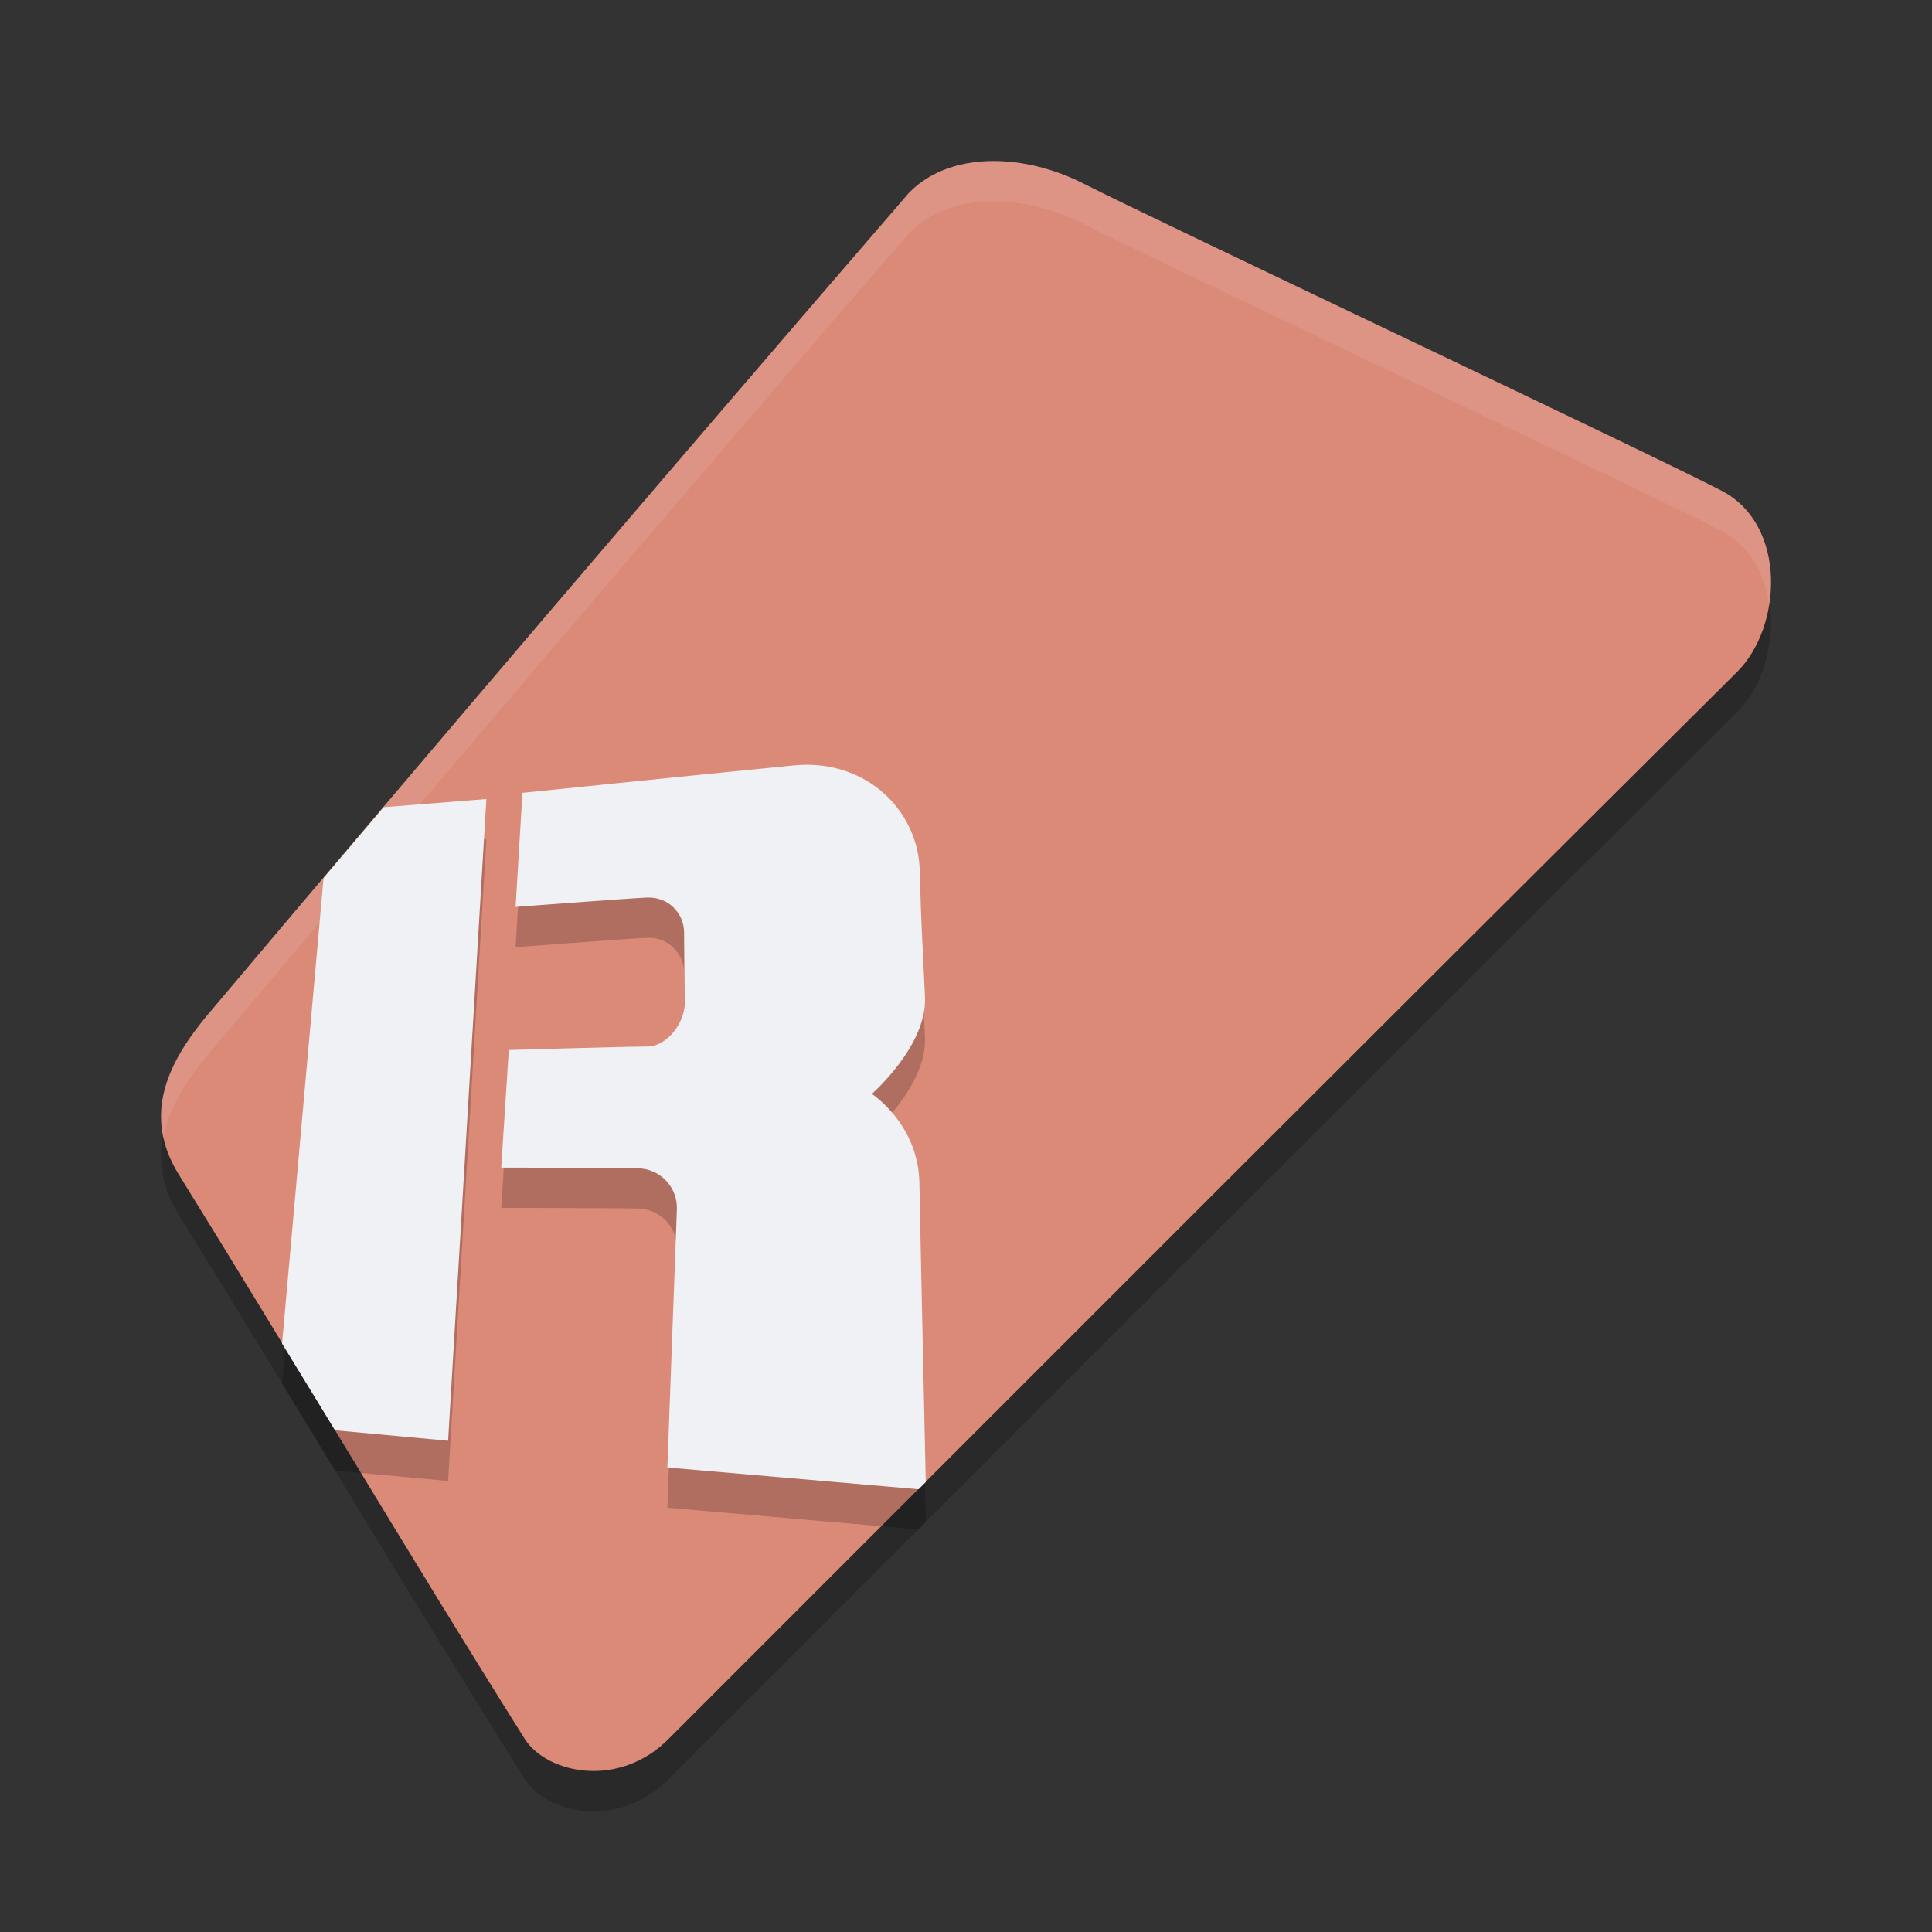 <svg xmlns="http://www.w3.org/2000/svg" width="48" height="48" version="1.1">
 <rect width="100%" height="100%" fill="#333333" stroke="none"/>
 <path style="opacity:0.2" d="M 24.832,5.003 C 23.943,4.972 23.128,5.225 22.58,5.794 16.683,12.625 10.935,19.363 5.151,26.221 c -0.956,1.149 -1.644,2.464 -0.701,3.973 2.851,4.593 5.536,9.153 8.598,14.027 0.566,0.85 2.349,1.226 3.582,-0.037 C 25.172,35.642 34.006,26.789 43.158,17.692 44.271,16.588 44.413,14.051 42.775,13.194 41.137,12.337 28.517,6.379 26.947,5.575 26.261,5.223 25.524,5.027 24.832,5.003 Z"/>
 <path style="fill:#dc8a78" d="M 24.832,4.003 C 23.943,3.972 23.128,4.225 22.58,4.794 16.683,11.625 10.935,18.363 5.151,25.221 4.195,26.371 3.507,27.686 4.45,29.194 c 2.851,4.593 5.536,9.153 8.598,14.027 0.566,0.85 2.349,1.226 3.582,-0.037 8.543,-8.542 17.377,-17.395 26.529,-26.492 1.113,-1.104 1.255,-3.641 -0.383,-4.498 C 41.137,11.337 28.517,5.379 26.947,4.575 26.261,4.223 25.524,4.027 24.832,4.003 Z"/>
 <path style="opacity:0.2" d="m 20.053,20 c -0.107,-2.45e-4 -0.217,0.005 -0.328,0.016 -1.781,0.173 -6.745,0.682 -6.745,0.682 l -0.17,2.834 c 0,0 2.691,-0.205 3.252,-0.232 0.561,-0.028 0.931,0.408 0.934,0.861 0.003,0.454 0.011,1.324 0.014,1.776 0.003,0.452 -0.42,1.064 -0.941,1.064 -0.521,0 -3.428,0.086 -3.428,0.086 l -0.188,2.922 c 0,0 2.828,0.004 3.389,0.016 0.561,0.011 0.996,0.466 0.975,1.027 -0.022,0.562 -0.236,6.407 -0.236,6.407 L 22.822,38 c 0.058,-0.058 0.12,-0.119 0.178,-0.178 -0.007,-0.344 -0.132,-5.97 -0.158,-7.434 -0.026,-1.464 -1.182,-2.211 -1.182,-2.211 0,0 1.374,-1.196 1.321,-2.402 C 22.928,24.569 22.889,24.126 22.85,22.627 22.814,21.222 21.664,20.004 20.053,20 Z m -7.969,0.852 -2.551,0.203 c -0.497,0.586 -0.997,1.172 -1.494,1.76 l -1.031,11.566 c 0.437,0.718 0.878,1.431 1.316,2.154 l 2.809,0.26 z"/>
 <path style="fill:#eff1f5" d="m 20.053,19 c -0.107,-2.45e-4 -0.217,0.005 -0.328,0.016 -1.781,0.173 -6.745,0.682 -6.745,0.682 l -0.17,2.834 c 0,0 2.691,-0.205 3.252,-0.232 0.561,-0.028 0.931,0.408 0.934,0.861 0.003,0.454 0.011,1.324 0.014,1.776 0.003,0.452 -0.42,1.064 -0.941,1.064 -0.521,0 -3.428,0.086 -3.428,0.086 l -0.188,2.922 c 0,0 2.828,0.004 3.389,0.016 0.561,0.011 0.996,0.466 0.975,1.027 -0.022,0.562 -0.236,6.407 -0.236,6.407 L 22.822,37 c 0.058,-0.058 0.12,-0.119 0.178,-0.178 -0.007,-0.344 -0.132,-5.97 -0.158,-7.434 -0.026,-1.464 -1.182,-2.211 -1.182,-2.211 0,0 1.374,-1.196 1.321,-2.402 C 22.928,23.569 22.889,23.126 22.85,21.627 22.814,20.222 21.664,19.004 20.053,19 Z m -7.969,0.852 -2.551,0.203 c -0.497,0.586 -0.997,1.172 -1.494,1.76 l -1.031,11.566 c 0.437,0.718 0.878,1.431 1.316,2.154 l 2.809,0.26 z"/>
 <path style="fill:#eff1f5;opacity:0.1" d="M 24.832 4.002 C 23.943 3.971 23.128 4.225 22.58 4.793 C 16.683 11.624 10.935 18.362 5.15 25.221 C 4.404 26.118 3.834 27.118 4.062 28.23 C 4.209 27.51 4.635 26.84 5.15 26.221 C 10.935 19.362 16.683 12.624 22.58 5.793 C 23.128 5.225 23.943 4.971 24.832 5.002 C 25.524 5.026 26.26 5.222 26.947 5.574 C 28.517 6.379 41.137 12.337 42.775 13.193 C 43.491 13.568 43.85 14.267 43.953 15.023 C 44.128 13.931 43.804 12.731 42.775 12.193 C 41.137 11.337 28.517 5.379 26.947 4.574 C 26.26 4.222 25.524 4.026 24.832 4.002 z"/>
</svg>

